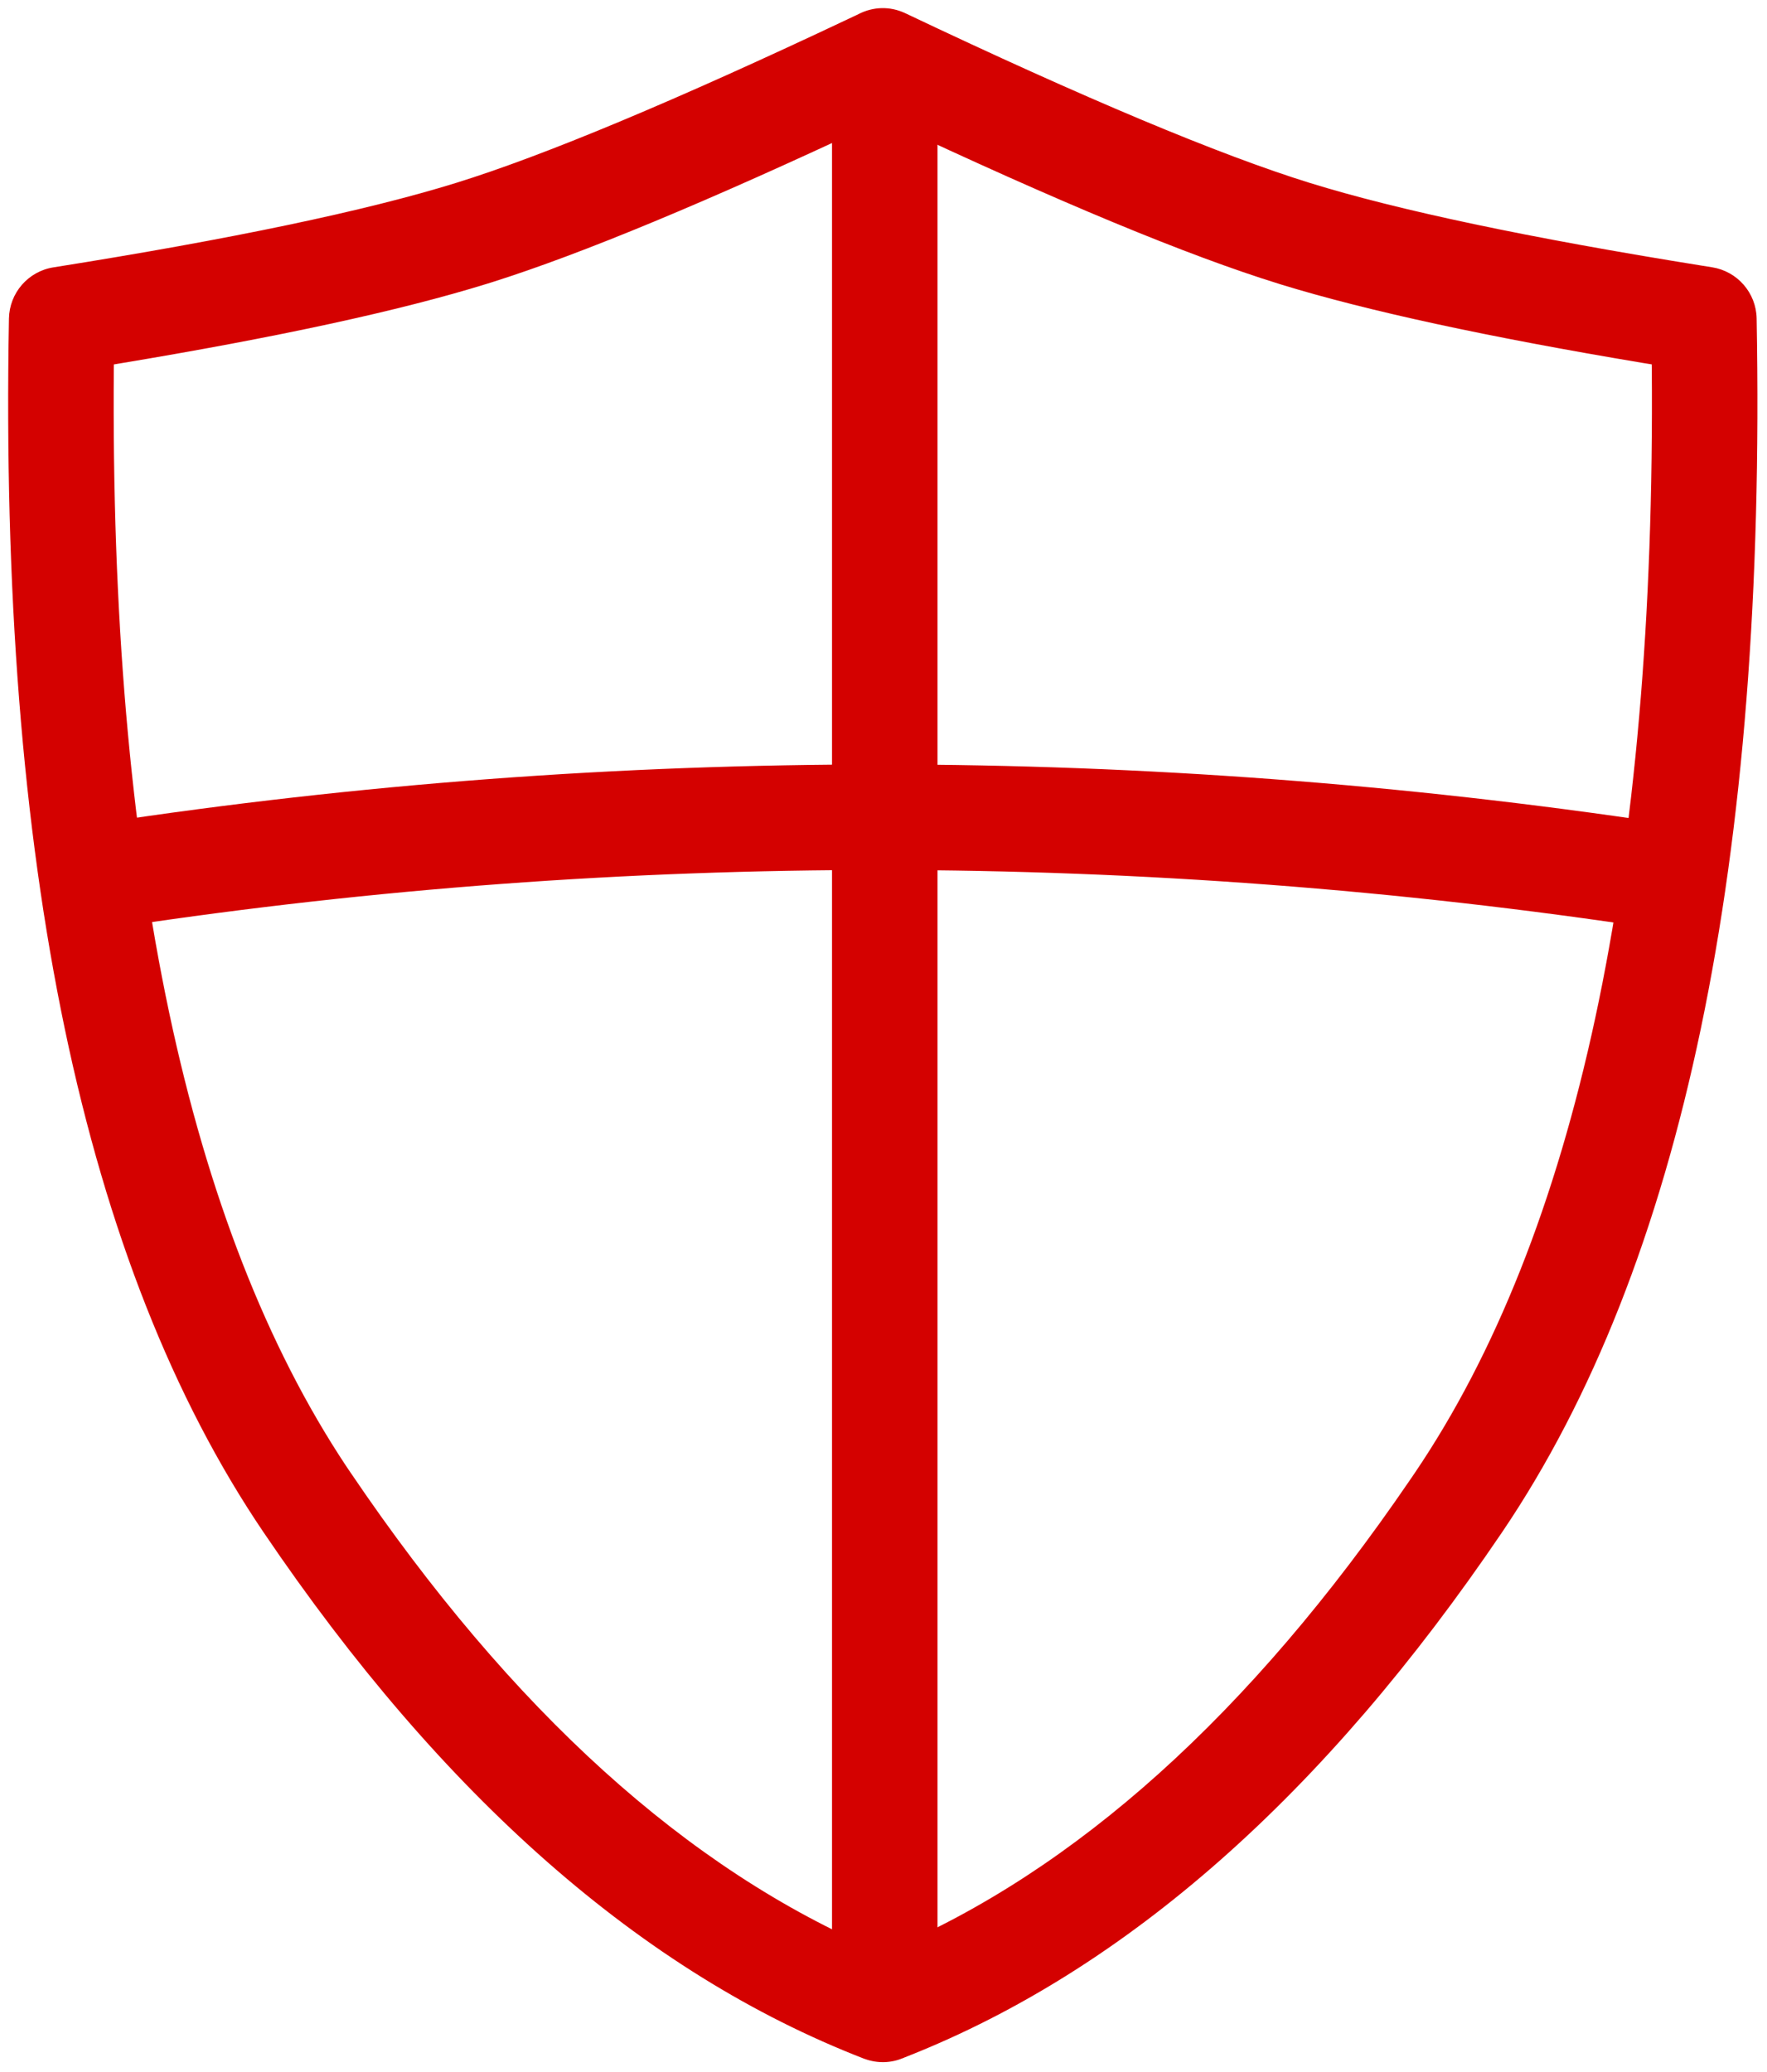 <?xml version="1.0" encoding="UTF-8"?>
<svg width="29px" height="34px" viewBox="0 0 29 34" version="1.1" xmlns="http://www.w3.org/2000/svg" xmlns:xlink="http://www.w3.org/1999/xlink">
    <!-- Generator: Sketch 63.1 (92452) - https://sketch.com -->
    <title>Group Copy</title>
    <desc>Created with Sketch.</desc>
    <g id="Page-1" stroke="none" stroke-width="1" fill="none" fill-rule="evenodd">
        <g id="Group-Copy" transform="translate(1, 1)" fill="#D40100" fill-rule="nonzero">
            <path d="M13.099,-0.773 L13.09,-0.768 L12.941,-0.698 C10.082,0.654 7.923,1.556 6.479,2.003 C5.004,2.46 2.8,2.923 -0.123,3.387 C-0.537,3.452 -0.845,3.806 -0.853,4.226 C-1.016,13.129 0.361,19.767 3.325,24.143 C6.264,28.482 9.544,31.37 13.175,32.779 L13.192,32.785 C13.409,32.864 13.631,32.851 13.822,32.771 L13.838,32.764 L13.911,32.735 C17.499,31.311 20.743,28.438 23.652,24.143 C26.616,19.766 27.993,13.128 27.83,4.225 C27.822,3.806 27.514,3.452 27.1,3.386 L26.925,3.358 C24.09,2.903 21.943,2.45 20.498,2.002 C19.025,1.546 16.806,0.617 13.86,-0.782 C13.601,-0.905 13.325,-0.887 13.099,-0.773 Z M13.329,1.033 L13.489,0.958 L13.564,0.993 C16.359,2.308 18.495,3.195 19.986,3.656 L20.033,3.671 C21.443,4.103 23.416,4.53 25.959,4.955 L26.108,4.979 L26.109,5.023 C26.176,13.212 24.866,19.263 22.218,23.172 L22.136,23.292 C19.513,27.132 16.653,29.696 13.563,31.007 L13.488,31.038 L13.41,31.006 C10.289,29.68 7.403,27.077 4.759,23.172 L4.677,23.051 C2.084,19.139 0.801,13.128 0.868,5.024 L0.869,4.98 L0.94,4.968 C3.55,4.535 5.564,4.099 6.991,3.657 L7.081,3.629 C8.553,3.164 10.631,2.3 13.329,1.033 Z" id="Combined-Shape"></path>
            <polygon id="Line" points="14.386 -0.096 14.386 32.032 12.655 32.032 12.655 -0.096"></polygon>
            <path d="M13.489,11.544 C17.771,11.547 22.033,11.867 26.275,12.503 L26.404,12.523 L27.26,12.653 L27,14.364 L26.144,14.235 C21.945,13.598 17.726,13.279 13.488,13.276 C9.292,13.273 5.137,13.581 1.022,14.2 L0.897,14.219 L0.041,14.349 L-0.219,12.637 L0.637,12.507 C4.88,11.863 9.164,11.542 13.489,11.544 Z" id="Line-2"></path>
        </g>
    </g>
</svg>